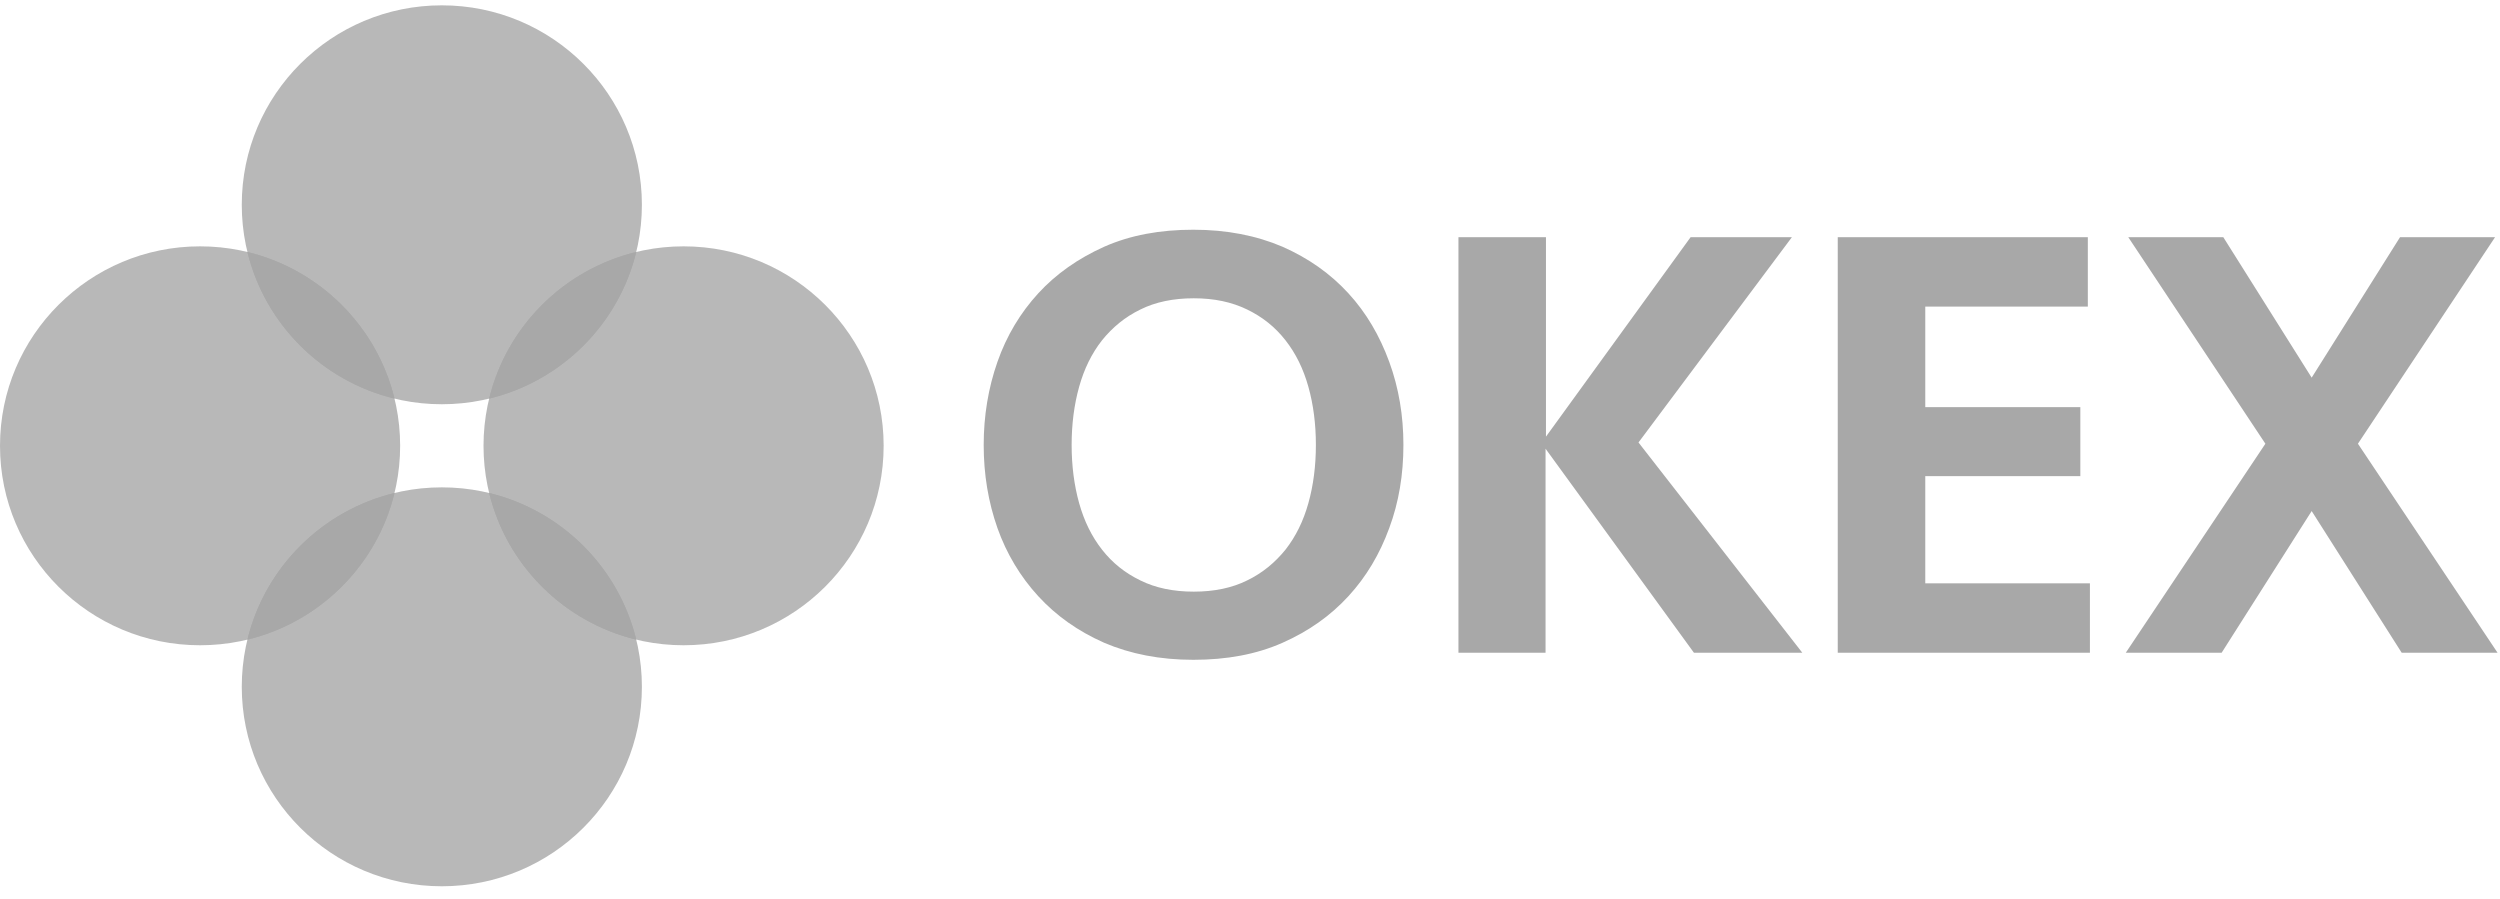 <svg width="153" height="55" viewBox="0 0 153 55" fill="none" xmlns="http://www.w3.org/2000/svg">
<path d="M85.889 27.232C85.889 29.038 85.609 30.741 85.022 32.318C84.435 33.92 83.619 35.294 82.522 36.489C81.425 37.684 80.099 38.625 78.492 39.337C76.885 40.049 75.073 40.38 73.033 40.38C70.992 40.38 69.181 40.024 67.574 39.337C65.967 38.625 64.64 37.684 63.543 36.489C62.447 35.294 61.605 33.895 61.044 32.318C60.482 30.716 60.202 29.038 60.202 27.232C60.202 25.452 60.482 23.748 61.044 22.146C61.605 20.544 62.447 19.145 63.543 17.95C64.64 16.754 65.992 15.813 67.574 15.101C69.181 14.389 70.992 14.059 73.033 14.059C75.073 14.059 76.885 14.415 78.492 15.101C80.099 15.813 81.425 16.754 82.522 17.95C83.619 19.145 84.435 20.544 85.022 22.146C85.609 23.748 85.889 25.452 85.889 27.232ZM73.058 36.209C74.308 36.209 75.405 35.98 76.323 35.523C77.267 35.065 78.032 34.429 78.67 33.641C79.308 32.827 79.767 31.886 80.073 30.792C80.379 29.699 80.532 28.503 80.532 27.232C80.532 25.96 80.379 24.765 80.073 23.672C79.767 22.578 79.308 21.637 78.67 20.823C78.032 20.009 77.267 19.399 76.323 18.941C75.38 18.483 74.308 18.255 73.058 18.255C71.808 18.255 70.711 18.483 69.793 18.941C68.849 19.399 68.084 20.035 67.446 20.823C66.808 21.637 66.349 22.578 66.043 23.672C65.737 24.765 65.584 25.96 65.584 27.232C65.584 28.503 65.737 29.699 66.043 30.792C66.349 31.886 66.808 32.827 67.446 33.641C68.084 34.454 68.849 35.065 69.793 35.523C70.711 35.98 71.808 36.209 73.058 36.209ZM89.257 39.948V14.516H94.613V26.723L103.465 14.516H109.664L100.276 27.079L110.302 39.948H103.669L94.588 27.461V39.948H89.257ZM112.444 14.516H127.775V18.763H117.827V24.918H127.316V29.139H117.827V35.7H127.903V39.948H112.47V14.516H112.444ZM146.882 14.516H152.698L144.305 27.156L152.851 39.948H146.984L141.474 31.276L135.964 39.948H130.097L138.642 27.156L130.25 14.516H136.066L141.474 23.112L146.882 14.516Z" fill="#A8A8A8"/>
<path opacity="0.9" d="M27.04 24.74C33.802 24.74 39.284 19.274 39.284 12.533C39.284 5.791 33.802 0.326 27.04 0.326C20.278 0.326 14.796 5.791 14.796 12.533C14.796 19.274 20.278 24.74 27.04 24.74Z" fill="#A8A8A8" fill-opacity="0.9"/>
<path opacity="0.9" d="M27.04 54.24C33.802 54.24 39.284 48.775 39.284 42.033C39.284 35.291 33.802 29.826 27.04 29.826C20.278 29.826 14.796 35.291 14.796 42.033C14.796 48.775 20.278 54.24 27.04 54.24Z" fill="#A8A8A8" fill-opacity="0.9"/>
<path opacity="0.9" d="M41.835 39.49C48.597 39.49 54.079 34.024 54.079 27.283C54.079 20.541 48.597 15.076 41.835 15.076C35.073 15.076 29.591 20.541 29.591 27.283C29.591 34.024 35.073 39.49 41.835 39.49Z" fill="#A8A8A8" fill-opacity="0.9"/>
<path opacity="0.9" d="M12.244 39.49C19.007 39.49 24.489 34.024 24.489 27.283C24.489 20.541 19.007 15.076 12.244 15.076C5.482 15.076 0 20.541 0 27.283C0 34.024 5.482 39.49 12.244 39.49Z" fill="#A8A8A8" fill-opacity="0.9"/>
<path fill-rule="evenodd" clip-rule="evenodd" d="M24.145 24.396C19.708 23.324 16.215 19.842 15.14 15.419C19.577 16.491 23.069 19.973 24.145 24.396Z" fill="#A8A8A8"/>
<path fill-rule="evenodd" clip-rule="evenodd" d="M15.14 39.147C16.215 34.723 19.708 31.242 24.145 30.169C23.069 34.593 19.577 38.074 15.14 39.147Z" fill="#A8A8A8"/>
<path fill-rule="evenodd" clip-rule="evenodd" d="M29.935 30.169C34.372 31.242 37.864 34.723 38.94 39.147C34.503 38.074 31.011 34.593 29.935 30.169Z" fill="#A8A8A8"/>
<path fill-rule="evenodd" clip-rule="evenodd" d="M38.94 15.419C37.864 19.842 34.372 23.324 29.935 24.396C31.011 19.973 34.503 16.491 38.94 15.419Z" fill="#A8A8A8"/>
</svg>
